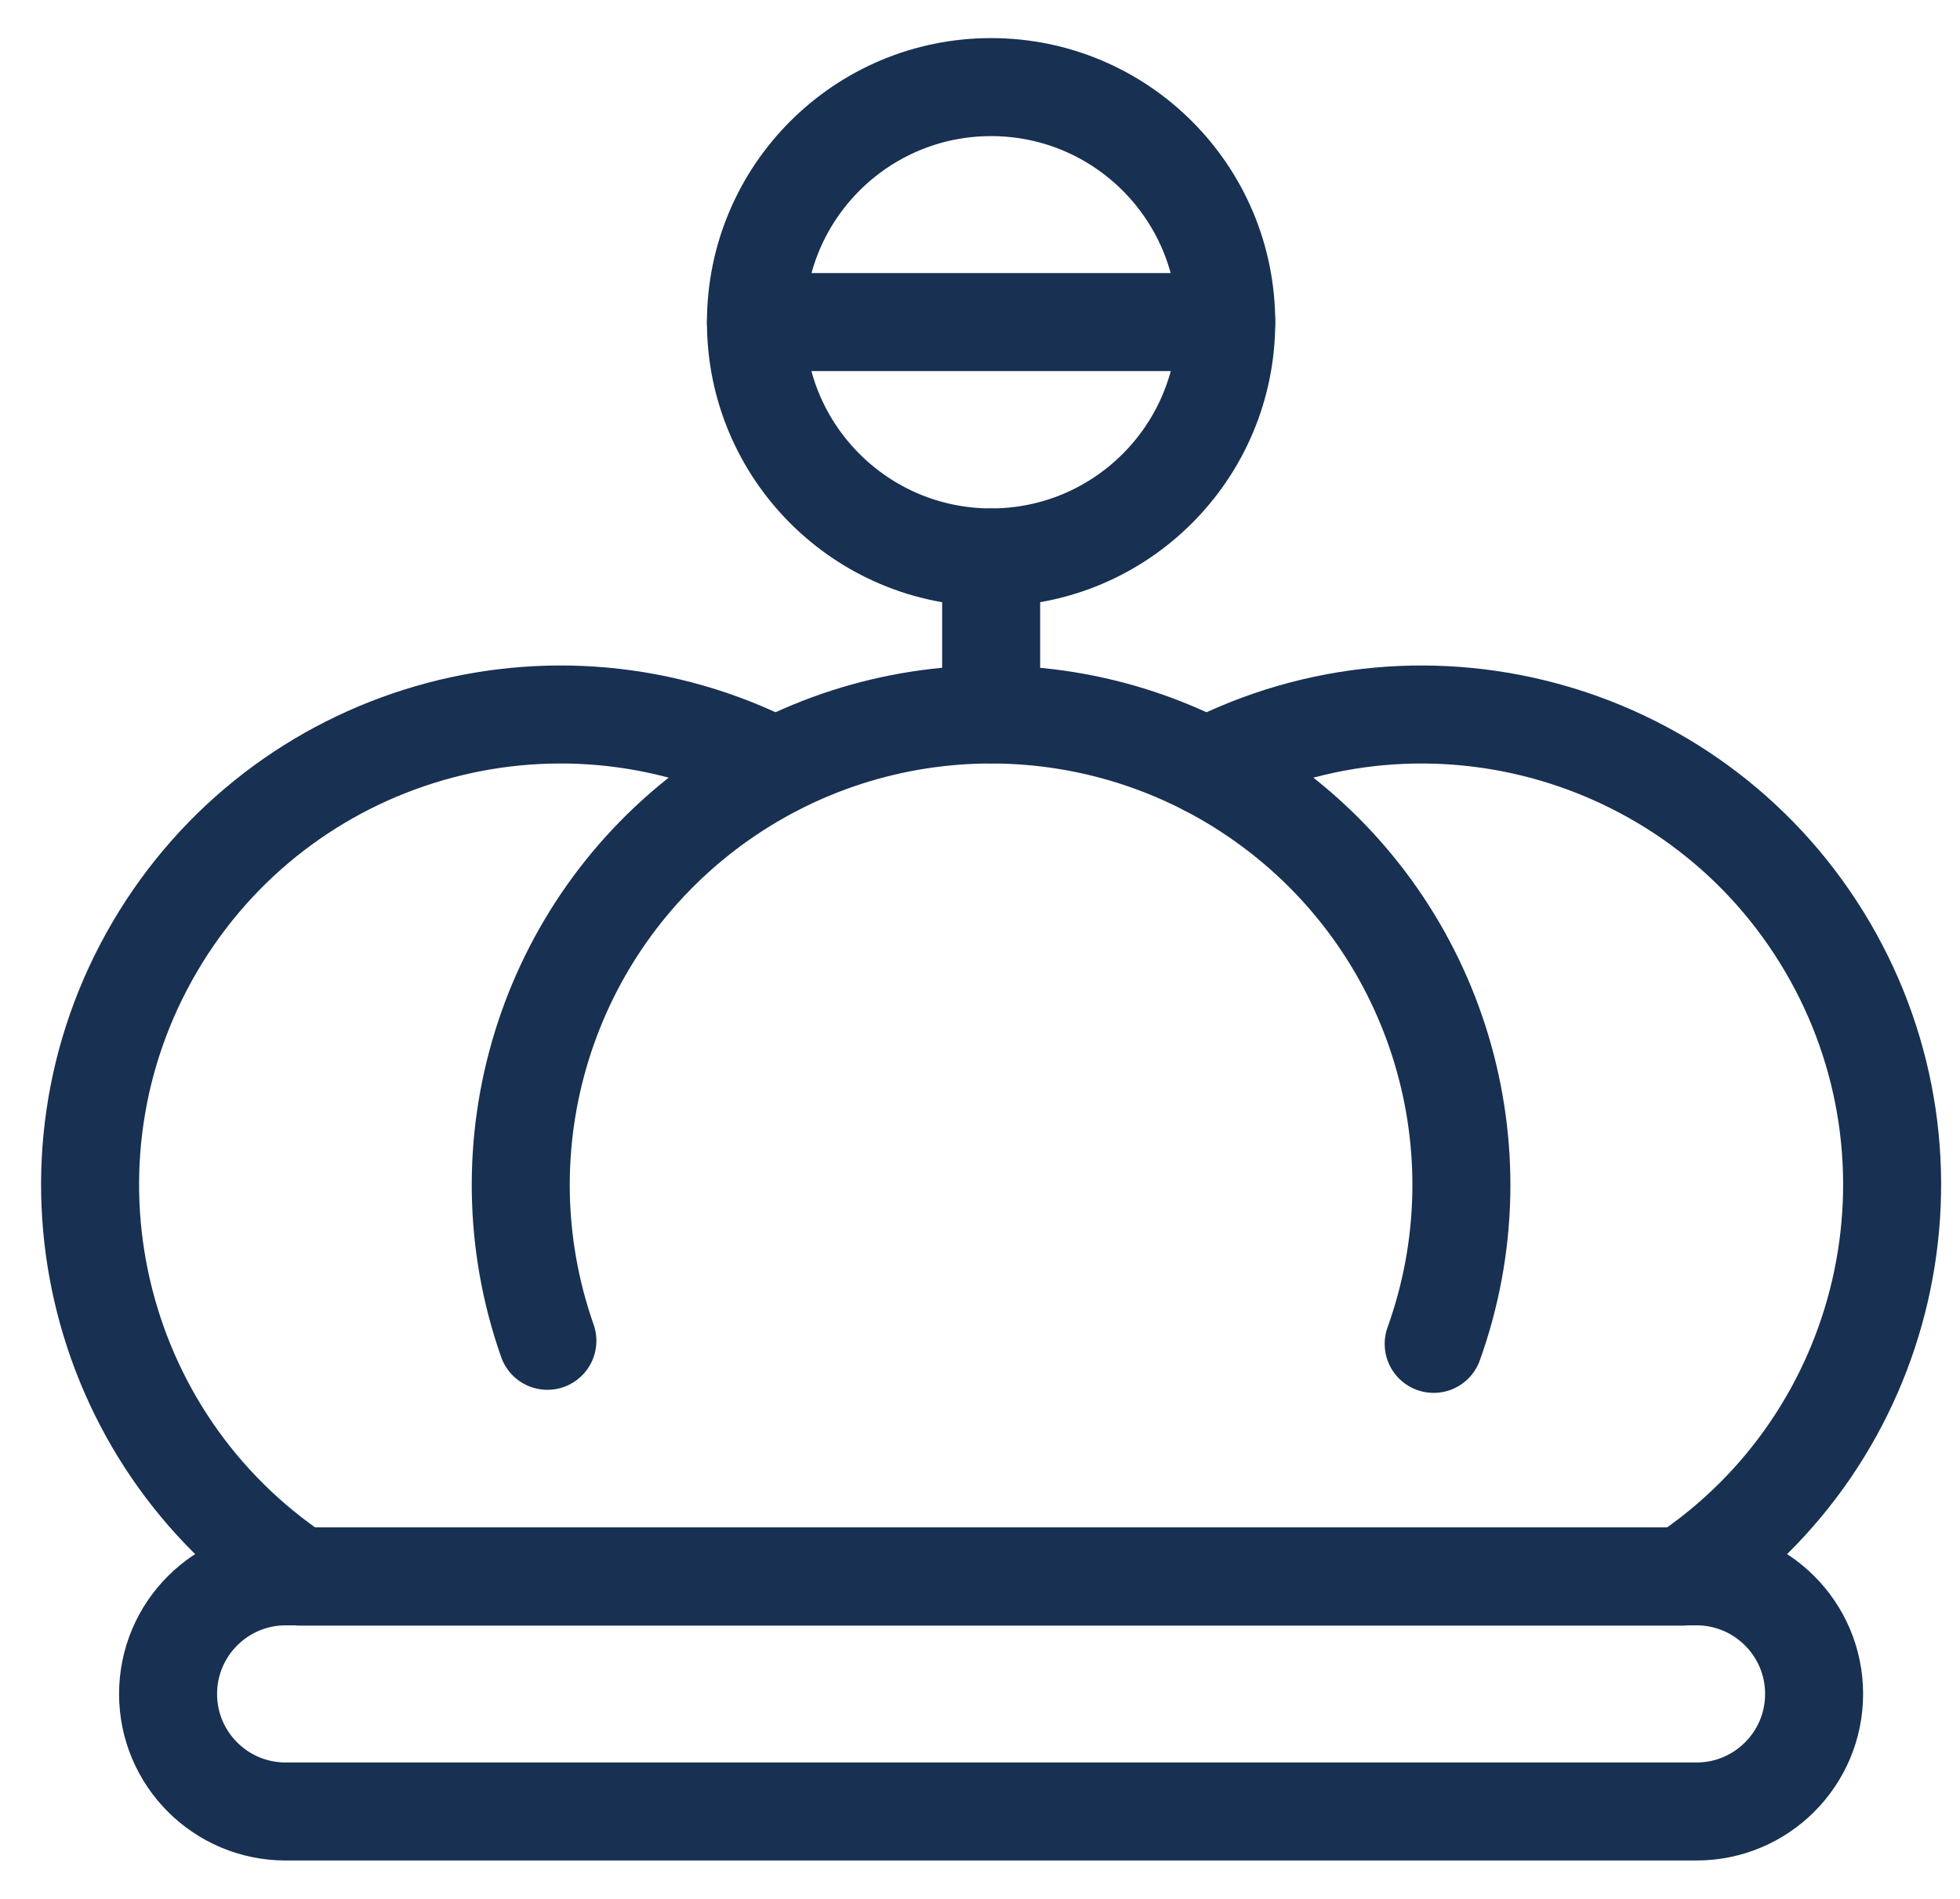 <svg width="32" height="31" viewBox="0 0 32 31" fill="none" xmlns="http://www.w3.org/2000/svg">
<path d="M27.698 29.573H4.664C3.604 29.573 2.744 28.714 2.744 27.654C2.744 26.594 3.604 25.734 4.664 25.734H27.698C28.758 25.734 29.618 26.594 29.618 27.654C29.618 28.714 28.758 29.573 27.698 29.573Z" stroke="#183051" stroke-width="1.6" stroke-linecap="round" stroke-linejoin="round"/>
<path d="M23.407 21.939C24.549 18.759 23.479 15.207 20.771 13.188C18.064 11.168 14.354 11.155 11.632 13.156C8.911 15.157 7.817 18.702 8.937 21.889" stroke="#183051" stroke-width="1.6" stroke-linecap="round" stroke-linejoin="round"/>
<path d="M12.342 5.261C12.342 7.381 14.061 9.1 16.181 9.1C18.301 9.1 20.02 7.381 20.02 5.261C20.02 3.141 18.301 1.422 16.181 1.422C14.061 1.422 12.342 3.141 12.342 5.261Z" stroke="#183051" stroke-width="1.6" stroke-linecap="round" stroke-linejoin="round"/>
<path d="M12.342 5.258H20.02" stroke="#183051" stroke-width="1.6" stroke-linecap="round" stroke-linejoin="round"/>
<path d="M16.182 9.102V11.661" stroke="#183051" stroke-width="1.6" stroke-linecap="round" stroke-linejoin="round"/>
<path d="M12.659 12.515C9.036 10.652 4.589 11.944 2.527 15.458C0.466 18.972 1.507 23.484 4.901 25.739H27.462C30.856 23.484 31.897 18.971 29.835 15.457C27.772 11.943 23.324 10.652 19.7 12.516" stroke="#183051" stroke-width="1.6" stroke-linecap="round" stroke-linejoin="round"/>
</svg>
